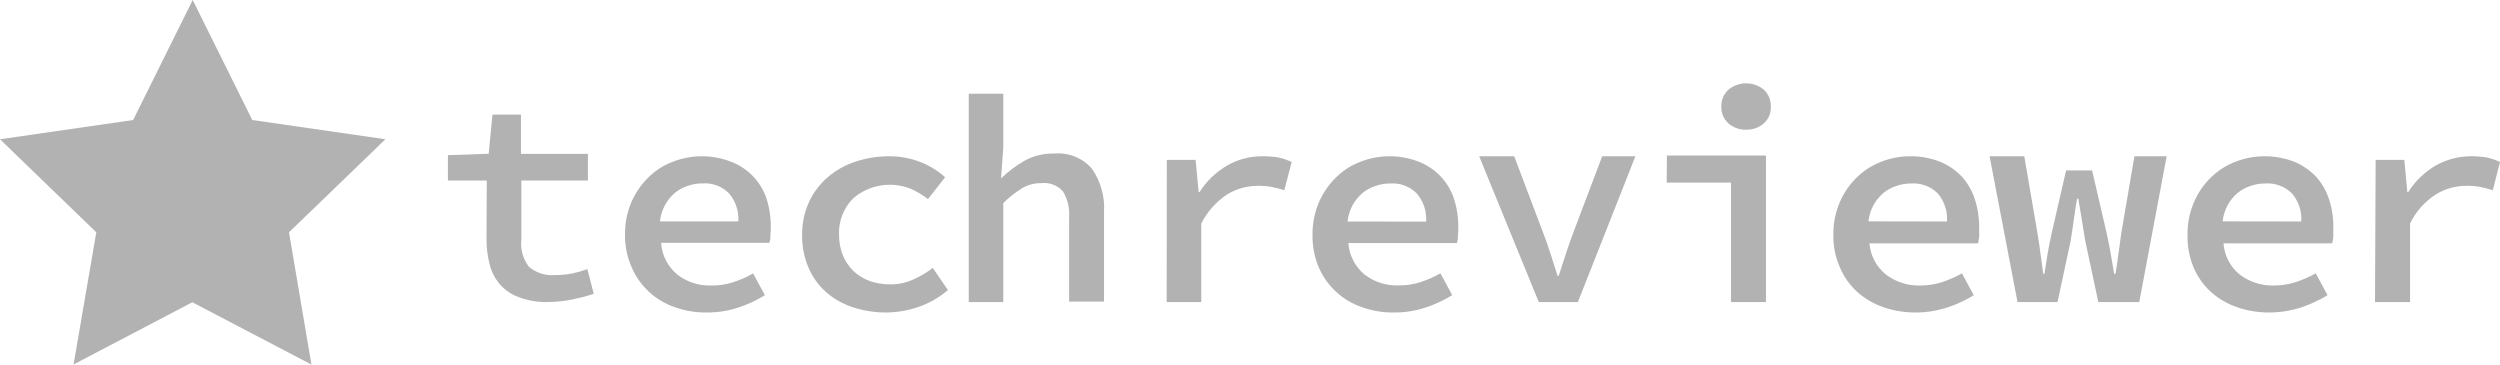 <svg xmlns="http://www.w3.org/2000/svg" width="240" height="35" viewBox="0 0 240 35" fill="none">
    <g clip-path="url(#clip0_10870_56488)">
        <path
            d="M46.73 17.329H43V14.895L46.916 14.761L47.277 11H50.012V14.773H56.441V17.329H50.05V23.012C49.945 23.935 50.203 24.861 50.771 25.605C51.109 25.895 51.504 26.115 51.931 26.253C52.358 26.391 52.809 26.444 53.258 26.408C53.825 26.41 54.392 26.357 54.949 26.25C55.439 26.147 55.921 26.009 56.391 25.836L57 28.209C56.314 28.428 55.617 28.611 54.911 28.757C54.092 28.916 53.26 28.998 52.425 29C51.515 28.998 50.613 28.833 49.764 28.513C49.077 28.258 48.467 27.84 47.986 27.296C47.525 26.749 47.194 26.109 47.016 25.422C46.807 24.627 46.703 23.809 46.705 22.988L46.73 17.329Z"
            fill="#B2B2B2"
        />
        <path
            d="M60.001 22.514C59.988 21.433 60.202 20.361 60.629 19.368C61.02 18.481 61.579 17.678 62.274 17.003C62.94 16.349 63.736 15.843 64.611 15.519C66.397 14.827 68.376 14.827 70.162 15.519C70.95 15.813 71.664 16.279 72.252 16.881C72.841 17.483 73.289 18.208 73.566 19.003C73.946 20.175 74.078 21.413 73.956 22.639C73.973 22.866 73.939 23.094 73.855 23.306H63.468C63.504 23.895 63.661 24.471 63.929 24.997C64.197 25.523 64.57 25.988 65.025 26.363C65.954 27.081 67.105 27.451 68.278 27.407C68.981 27.421 69.681 27.319 70.351 27.105C71.028 26.891 71.681 26.604 72.298 26.25L73.428 28.338C72.618 28.842 71.749 29.244 70.841 29.534C69.876 29.851 68.866 30.008 67.851 29.999C66.812 30.015 65.778 29.845 64.799 29.496C63.886 29.189 63.047 28.695 62.335 28.045C61.623 27.395 61.055 26.604 60.666 25.721C60.213 24.714 59.985 23.619 60.001 22.514ZM70.878 21.255C70.942 20.282 70.627 19.322 69.999 18.576C69.665 18.235 69.26 17.971 68.813 17.804C68.365 17.637 67.887 17.569 67.412 17.607C66.936 17.605 66.465 17.686 66.017 17.846C65.558 17.994 65.132 18.229 64.761 18.538C63.967 19.234 63.464 20.204 63.354 21.255H70.878Z"
            fill="#B2B2B2"
        />
        <path
            d="M77.002 22.544C76.99 21.445 77.223 20.355 77.683 19.353C78.108 18.451 78.721 17.647 79.483 16.994C80.257 16.334 81.157 15.832 82.131 15.518C83.153 15.177 84.226 15.002 85.306 15.001C86.385 14.988 87.456 15.19 88.455 15.593C89.293 15.934 90.063 16.416 90.73 17.019L89.085 19.113C88.555 18.699 87.971 18.356 87.35 18.091C86.442 17.744 85.455 17.649 84.496 17.816C83.537 17.983 82.643 18.405 81.912 19.037C81.453 19.497 81.095 20.044 80.861 20.645C80.626 21.247 80.52 21.889 80.55 22.532C80.541 23.204 80.663 23.872 80.91 24.5C81.139 25.06 81.48 25.571 81.912 26.001C82.352 26.418 82.872 26.744 83.442 26.96C84.072 27.186 84.738 27.301 85.409 27.3C86.189 27.311 86.961 27.152 87.671 26.834C88.338 26.535 88.967 26.163 89.547 25.723L91 27.843C90.179 28.551 89.228 29.099 88.198 29.457C87.195 29.808 86.139 29.991 85.074 30C83.987 30.004 82.905 29.834 81.874 29.495C80.925 29.189 80.05 28.695 79.303 28.045C78.567 27.385 77.988 26.576 77.606 25.673C77.183 24.666 76.977 23.583 77.002 22.494V22.544Z"
            fill="#B2B2B2"
        />
        <path
            d="M93 9H96.315V14.153L96.103 17.127C96.767 16.477 97.512 15.914 98.322 15.45C99.193 14.96 100.184 14.715 101.188 14.741C101.869 14.679 102.555 14.779 103.189 15.032C103.822 15.286 104.384 15.685 104.827 16.197C105.675 17.428 106.083 18.9 105.986 20.383V28.951H102.634V20.811C102.695 19.955 102.486 19.1 102.035 18.363C101.782 18.08 101.463 17.86 101.105 17.724C100.747 17.587 100.361 17.538 99.979 17.58C99.332 17.571 98.694 17.736 98.135 18.058C97.472 18.466 96.861 18.951 96.315 19.502V29H93V9Z"
            fill="#B2B2B2"
        />
        <path
            d="M112.013 15.349H114.78L115.069 18.44H115.157C115.815 17.392 116.731 16.513 117.824 15.879C118.858 15.29 120.042 14.986 121.245 15.001C121.747 14.998 122.248 15.039 122.742 15.121C123.178 15.216 123.6 15.362 124 15.554L123.296 18.26C122.883 18.128 122.463 18.019 122.038 17.935C121.593 17.861 121.143 17.828 120.692 17.839C119.681 17.851 118.692 18.13 117.836 18.645C116.756 19.358 115.889 20.328 115.321 21.459V29H112L112.013 15.349Z"
            fill="#B2B2B2"
        />
        <path
            d="M126.002 22.539C125.989 21.454 126.204 20.379 126.632 19.383C127.024 18.493 127.584 17.687 128.281 17.01C128.949 16.354 129.747 15.846 130.624 15.52C132.415 14.826 134.399 14.826 136.19 15.52C136.973 15.821 137.681 16.29 138.264 16.894C138.847 17.498 139.291 18.223 139.565 19.017C139.946 20.193 140.079 21.435 139.956 22.665C139.973 22.893 139.938 23.122 139.855 23.334H129.44C129.483 23.915 129.642 24.482 129.908 25C130.174 25.519 130.542 25.978 130.989 26.351C131.921 27.071 133.075 27.442 134.251 27.399C134.955 27.412 135.657 27.31 136.329 27.096C137.008 26.88 137.662 26.592 138.281 26.237L139.414 28.333C138.602 28.838 137.731 29.241 136.82 29.532C135.853 29.851 134.84 30.008 133.822 29.999C132.78 30.015 131.744 29.844 130.762 29.494C129.847 29.186 129.005 28.691 128.292 28.039C127.579 27.387 127.009 26.593 126.619 25.707C126.188 24.708 125.978 23.627 126.002 22.539ZM136.908 21.276C136.972 20.3 136.656 19.336 136.026 18.588C135.691 18.246 135.285 17.981 134.837 17.813C134.389 17.645 133.909 17.578 133.432 17.616C132.956 17.613 132.483 17.695 132.034 17.856C131.574 18.004 131.146 18.24 130.775 18.55C130.408 18.875 130.097 19.259 129.855 19.686C129.592 20.175 129.426 20.711 129.364 21.264L136.908 21.276Z"
            fill="#B2B2B2"
        />
        <path d="M142 15H145.363L148.112 22.265C148.387 22.954 148.625 23.656 148.85 24.358L149.525 26.476H149.638L150.325 24.358C150.55 23.656 150.8 22.967 151.062 22.265L153.813 15H157L151.475 29H147.725L142 15Z" fill="#B2B2B2" />
        <path
            d="M160.025 14.929H169.533V29H166.176V17.53H160L160.025 14.929ZM167.629 12.451C167.005 12.466 166.397 12.25 165.925 11.845C165.702 11.64 165.525 11.391 165.408 11.113C165.292 10.835 165.237 10.535 165.249 10.234C165.238 9.932 165.293 9.63 165.409 9.35C165.526 9.07 165.702 8.819 165.925 8.612C166.403 8.216 167.006 8 167.629 8C168.252 8 168.855 8.216 169.333 8.612C169.554 8.82 169.728 9.072 169.842 9.352C169.957 9.632 170.01 9.933 169.997 10.234C170.014 10.534 169.963 10.835 169.848 11.113C169.733 11.392 169.557 11.641 169.333 11.845C168.858 12.253 168.246 12.469 167.617 12.451H167.629Z"
            fill="#B2B2B2"
        />
        <path
            d="M176.002 22.519C175.989 21.439 176.204 20.368 176.633 19.376C177.021 18.483 177.583 17.676 178.285 17C178.955 16.349 179.754 15.844 180.63 15.516C181.498 15.176 182.422 15.002 183.354 15.001C184.333 14.986 185.305 15.162 186.217 15.516C186.999 15.833 187.708 16.308 188.297 16.912C188.864 17.528 189.294 18.256 189.558 19.049C189.856 19.932 190.005 20.858 190 21.79V22.695C189.979 22.919 189.945 23.142 189.899 23.362H179.47C179.513 23.941 179.676 24.506 179.947 25.021C180.218 25.535 180.592 25.989 181.046 26.354C181.983 27.067 183.135 27.439 184.312 27.41C185.013 27.411 185.71 27.309 186.381 27.108C187.062 26.882 187.721 26.591 188.348 26.241L189.483 28.34C188.67 28.844 187.797 29.245 186.885 29.535C185.915 29.846 184.902 30.003 183.884 30C182.841 30.004 181.806 29.834 180.819 29.497C179.887 29.182 179.029 28.682 178.297 28.026C177.579 27.371 177.011 26.569 176.633 25.675C176.192 24.682 175.977 23.605 176.002 22.519ZM186.91 21.262C186.978 20.291 186.666 19.331 186.04 18.584C185.704 18.243 185.298 17.98 184.849 17.813C184.4 17.645 183.92 17.578 183.442 17.616C182.965 17.613 182.492 17.694 182.042 17.855C181.582 18.003 181.154 18.238 180.781 18.546C180.414 18.87 180.103 19.253 179.861 19.678C179.597 20.166 179.431 20.699 179.369 21.249L186.91 21.262Z"
            fill="#B2B2B2"
        />
        <path
            d="M191 15H194.33L195.577 22.271C195.694 22.937 195.794 23.602 195.877 24.268C195.964 24.933 196.051 25.599 196.151 26.289H196.263C196.363 25.611 196.475 24.933 196.588 24.268C196.7 23.602 196.837 22.937 196.987 22.271L198.346 16.356H200.841L202.213 22.271C202.362 22.937 202.5 23.602 202.612 24.268C202.724 24.933 202.849 25.599 202.961 26.289H203.086C203.198 25.611 203.298 24.933 203.385 24.268C203.472 23.602 203.56 22.937 203.66 22.271L204.907 15H208L205.368 29H201.439L200.192 23.159C200.08 22.493 199.968 21.828 199.868 21.174C199.768 20.521 199.643 19.819 199.519 19.079H199.394C199.294 19.634 199.207 20.225 199.12 20.854C199.032 21.482 198.92 22.271 198.77 23.183L197.523 29H193.682L191 15Z"
            fill="#B2B2B2"
        />
        <path
            d="M210.003 22.519C209.99 21.439 210.205 20.368 210.633 19.375C211.022 18.483 211.583 17.675 212.285 16.999C212.959 16.352 213.756 15.847 214.63 15.515C216.429 14.828 218.418 14.828 220.217 15.515C220.999 15.832 221.708 16.308 222.297 16.911C222.864 17.527 223.293 18.255 223.558 19.049C223.862 19.93 224.011 20.857 223.999 21.79V22.695C223.988 22.921 223.949 23.144 223.886 23.361H213.458C213.497 23.939 213.654 24.503 213.921 25.018C214.188 25.533 214.558 25.988 215.009 26.354C215.945 27.066 217.097 27.439 218.275 27.41C218.976 27.413 219.674 27.307 220.343 27.096C221.026 26.878 221.685 26.592 222.31 26.241L223.445 28.34C222.625 28.832 221.754 29.232 220.847 29.535C219.876 29.84 218.864 29.997 217.846 30C216.8 30.003 215.76 29.833 214.769 29.497C213.84 29.177 212.983 28.677 212.247 28.026C211.529 27.371 210.961 26.569 210.583 25.675C210.171 24.674 209.974 23.599 210.003 22.519ZM220.923 21.261C220.987 20.288 220.67 19.329 220.04 18.583C219.704 18.242 219.298 17.979 218.849 17.812C218.4 17.645 217.92 17.577 217.442 17.615C216.965 17.613 216.492 17.694 216.043 17.854C215.582 18.002 215.154 18.237 214.782 18.546C214.414 18.869 214.103 19.252 213.861 19.677C213.598 20.165 213.431 20.698 213.37 21.249L220.923 21.261Z"
            fill="#B2B2B2"
        />
        <path
            d="M228.063 15.349H230.815L231.103 18.44H231.191C231.849 17.394 232.759 16.516 233.844 15.878C234.878 15.302 236.052 14.999 237.247 15C237.75 14.998 238.253 15.039 238.749 15.12C239.182 15.216 239.603 15.361 240 15.553L239.312 18.259C238.902 18.127 238.484 18.019 238.06 17.935C237.614 17.861 237.162 17.829 236.709 17.838C235.703 17.85 234.72 18.129 233.869 18.644C232.78 19.343 231.914 20.317 231.366 21.459V29H228L228.063 15.349Z"
            fill="#B2B2B2"
        />
        <path d="M18.5 0L24.218 11.522L37 13.368L27.744 22.301L29.899 35L18.463 29.016L7.064 34.988L9.244 22.301L0 13.368L12.782 11.522L18.5 0Z" fill="#B2B2B2" />
    </g>
    <defs>
        <clipPath id="clip0_10870_56488">
            <rect width="240" height="35" fill="white" />
        </clipPath>
    </defs>
</svg>
